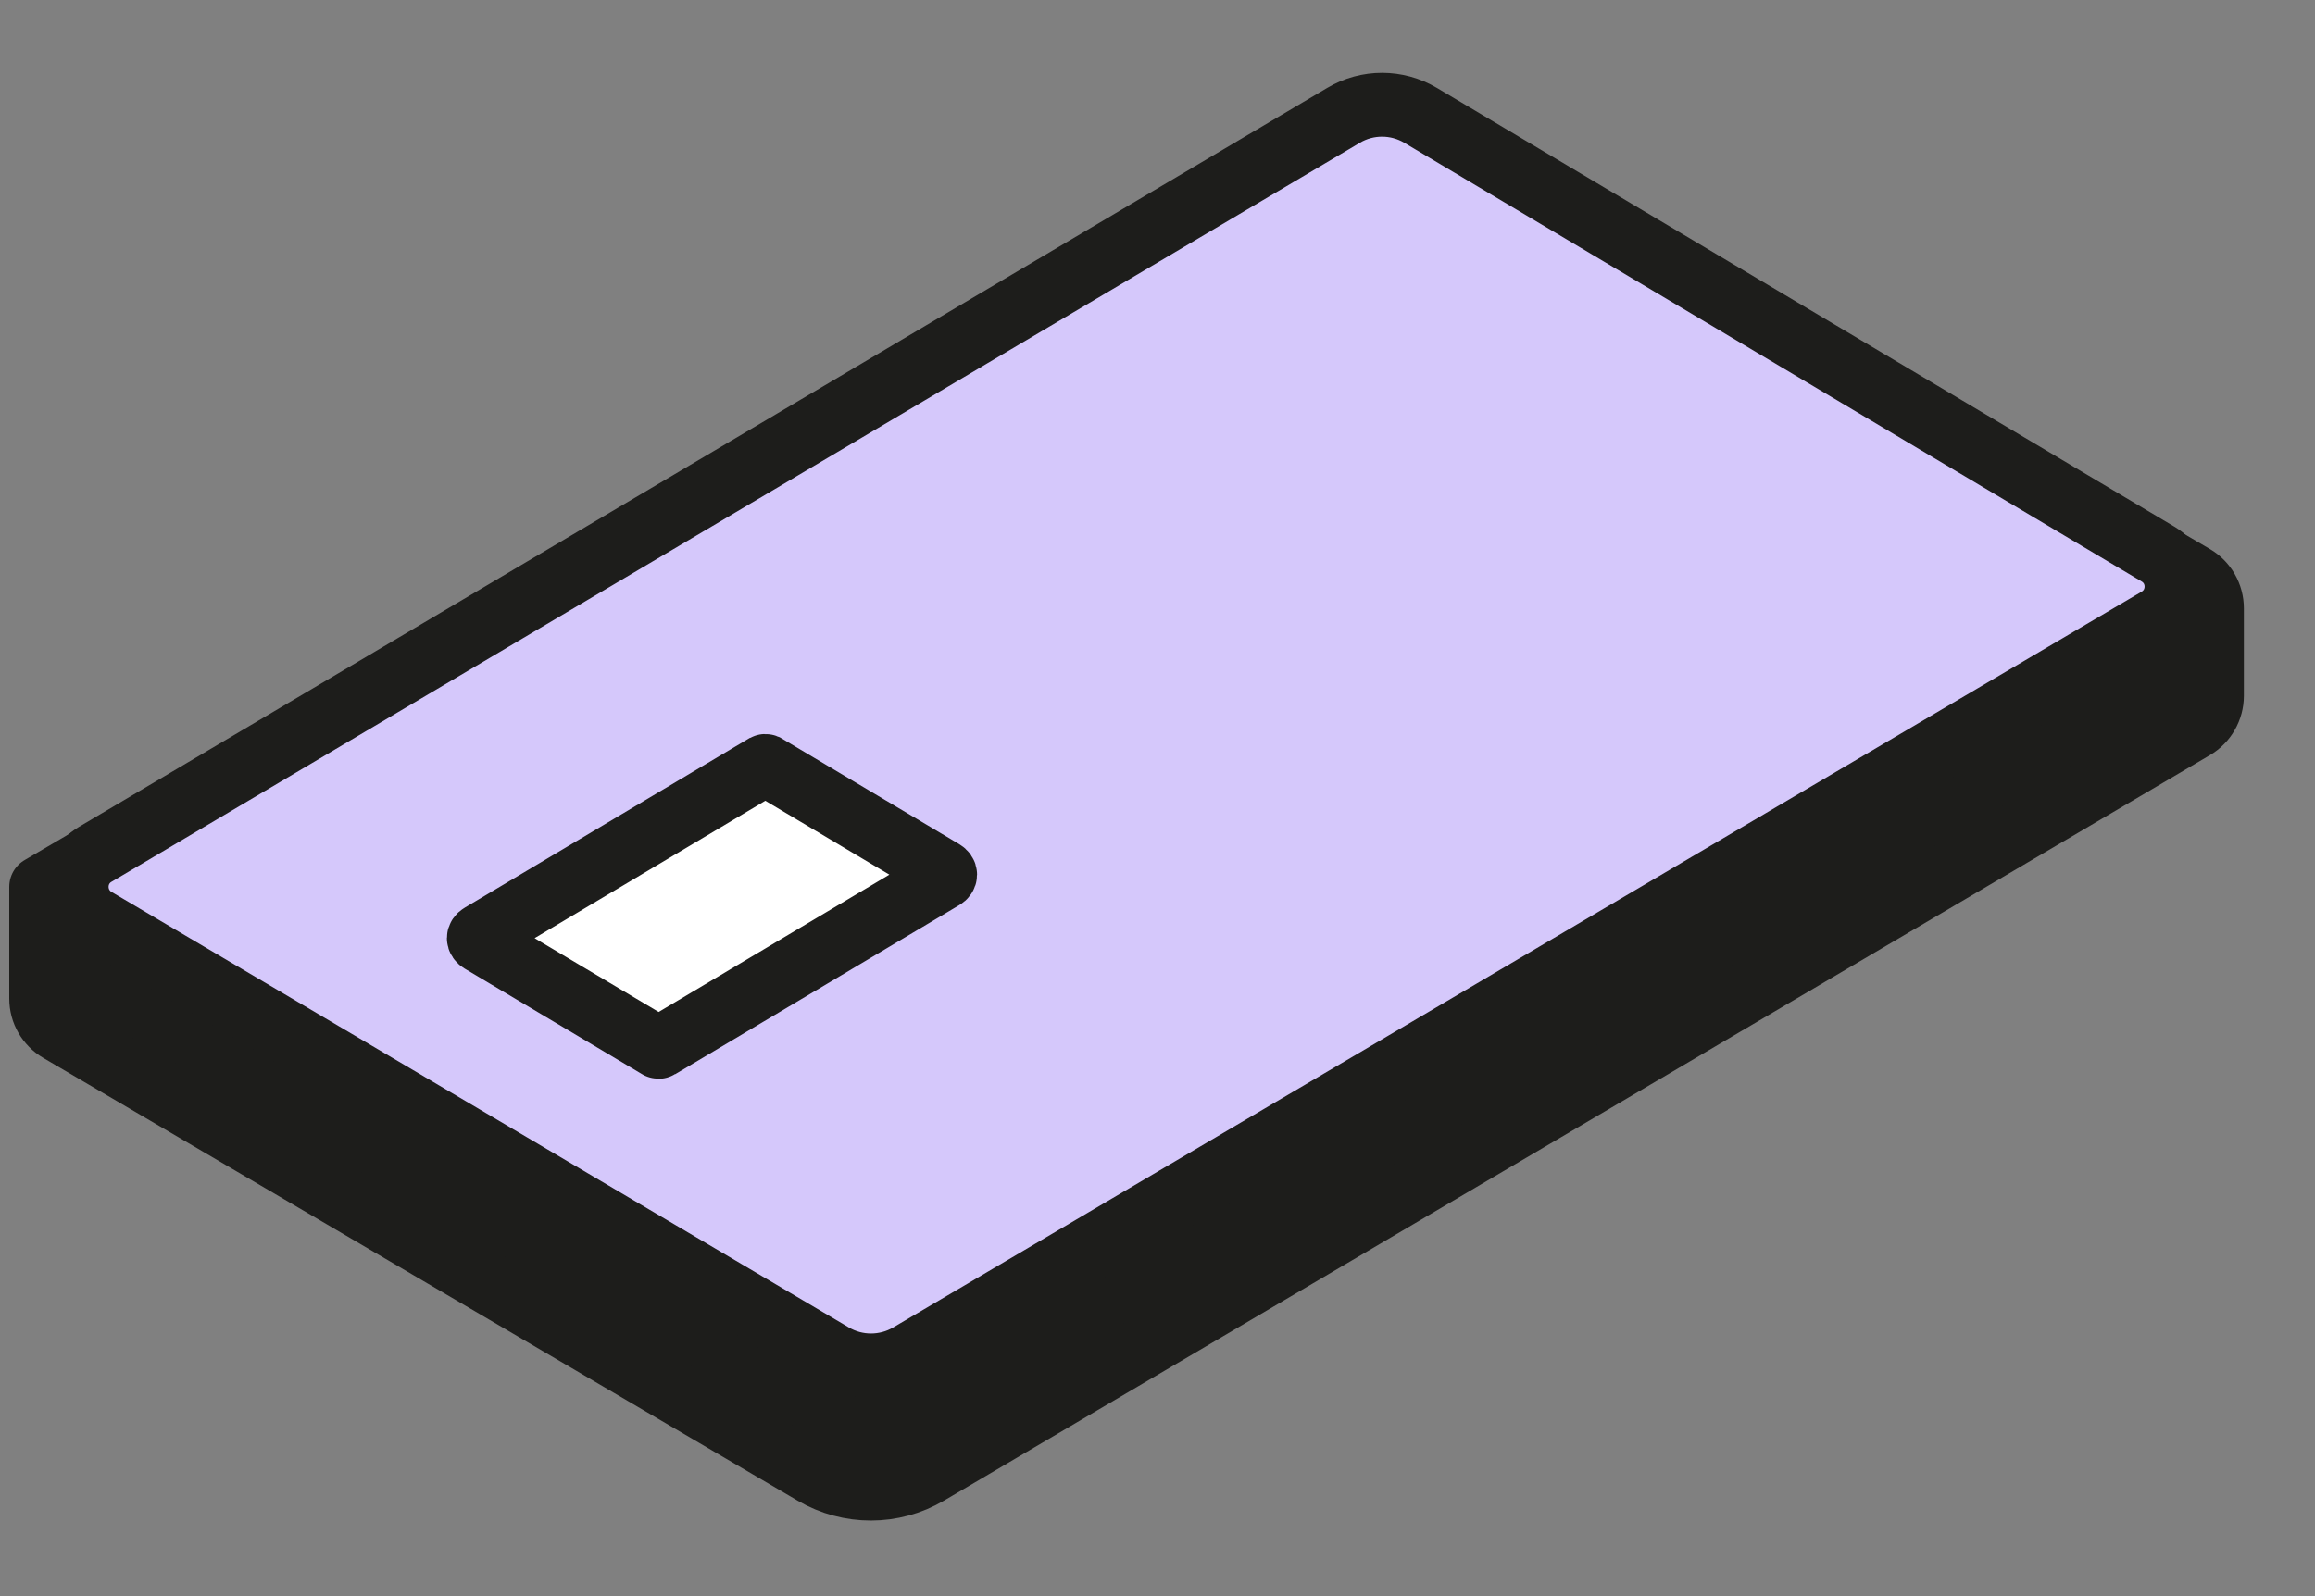 <svg width="29" height="20" viewBox="0 0 29 20" fill="none" xmlns="http://www.w3.org/2000/svg">
<rect x="0" y="0" width="29" height="20" fill="#808080" stroke="none"/>
<path d="M27.721 8.719V7.622C27.721 7.454 27.632 7.299 27.487 7.214L17.53 1.373C17.397 1.295 17.232 1.295 17.099 1.374L0.504 11.112V12.513C0.504 12.681 0.593 12.836 0.738 12.921L10.19 18.47C10.635 18.73 11.186 18.73 11.63 18.468L27.488 9.127C27.632 9.042 27.721 8.886 27.721 8.719Z" fill="#1D1D1B"/>
<path d="M27.721 8.719V7.622C27.721 7.454 27.632 7.299 27.487 7.214L17.53 1.373C17.397 1.295 17.232 1.295 17.099 1.374L0.504 11.112V12.513C0.504 12.681 0.593 12.836 0.738 12.921L10.19 18.47C10.635 18.73 11.186 18.73 11.63 18.468L27.488 9.127C27.632 9.042 27.721 8.886 27.721 8.719Z" stroke="#1D1D1B" stroke-width="0.776" stroke-linecap="round" stroke-linejoin="round"/>
<path d="M11.392 16.978L27.032 7.758C27.342 7.575 27.343 7.127 27.034 6.943L17.797 1.446C17.5 1.269 17.129 1.268 16.831 1.445L1.193 10.705C0.883 10.888 0.883 11.336 1.193 11.52L10.429 16.977C10.726 17.153 11.095 17.153 11.392 16.978Z" fill="#D5C8FB"/>
<path d="M11.392 16.978L27.032 7.758C27.342 7.575 27.343 7.127 27.034 6.943L17.797 1.446C17.5 1.269 17.129 1.268 16.831 1.445L1.193 10.705C0.883 10.888 0.883 11.336 1.193 11.52L10.429 16.977C10.726 17.153 11.095 17.153 11.392 16.978Z" stroke="#1D1D1B" stroke-width="0.8" stroke-linecap="round" stroke-linejoin="round"/>
<path d="M9.595 9.587C9.59 9.585 9.583 9.585 9.579 9.587L6.02 11.707C5.975 11.734 5.975 11.777 6.02 11.804L8.243 13.127C8.247 13.13 8.255 13.13 8.259 13.127L11.818 11.008C11.863 10.982 11.863 10.938 11.818 10.911L9.595 9.587Z" fill="white" stroke="#1D1D1B" stroke-width="0.776"/>
</svg>
